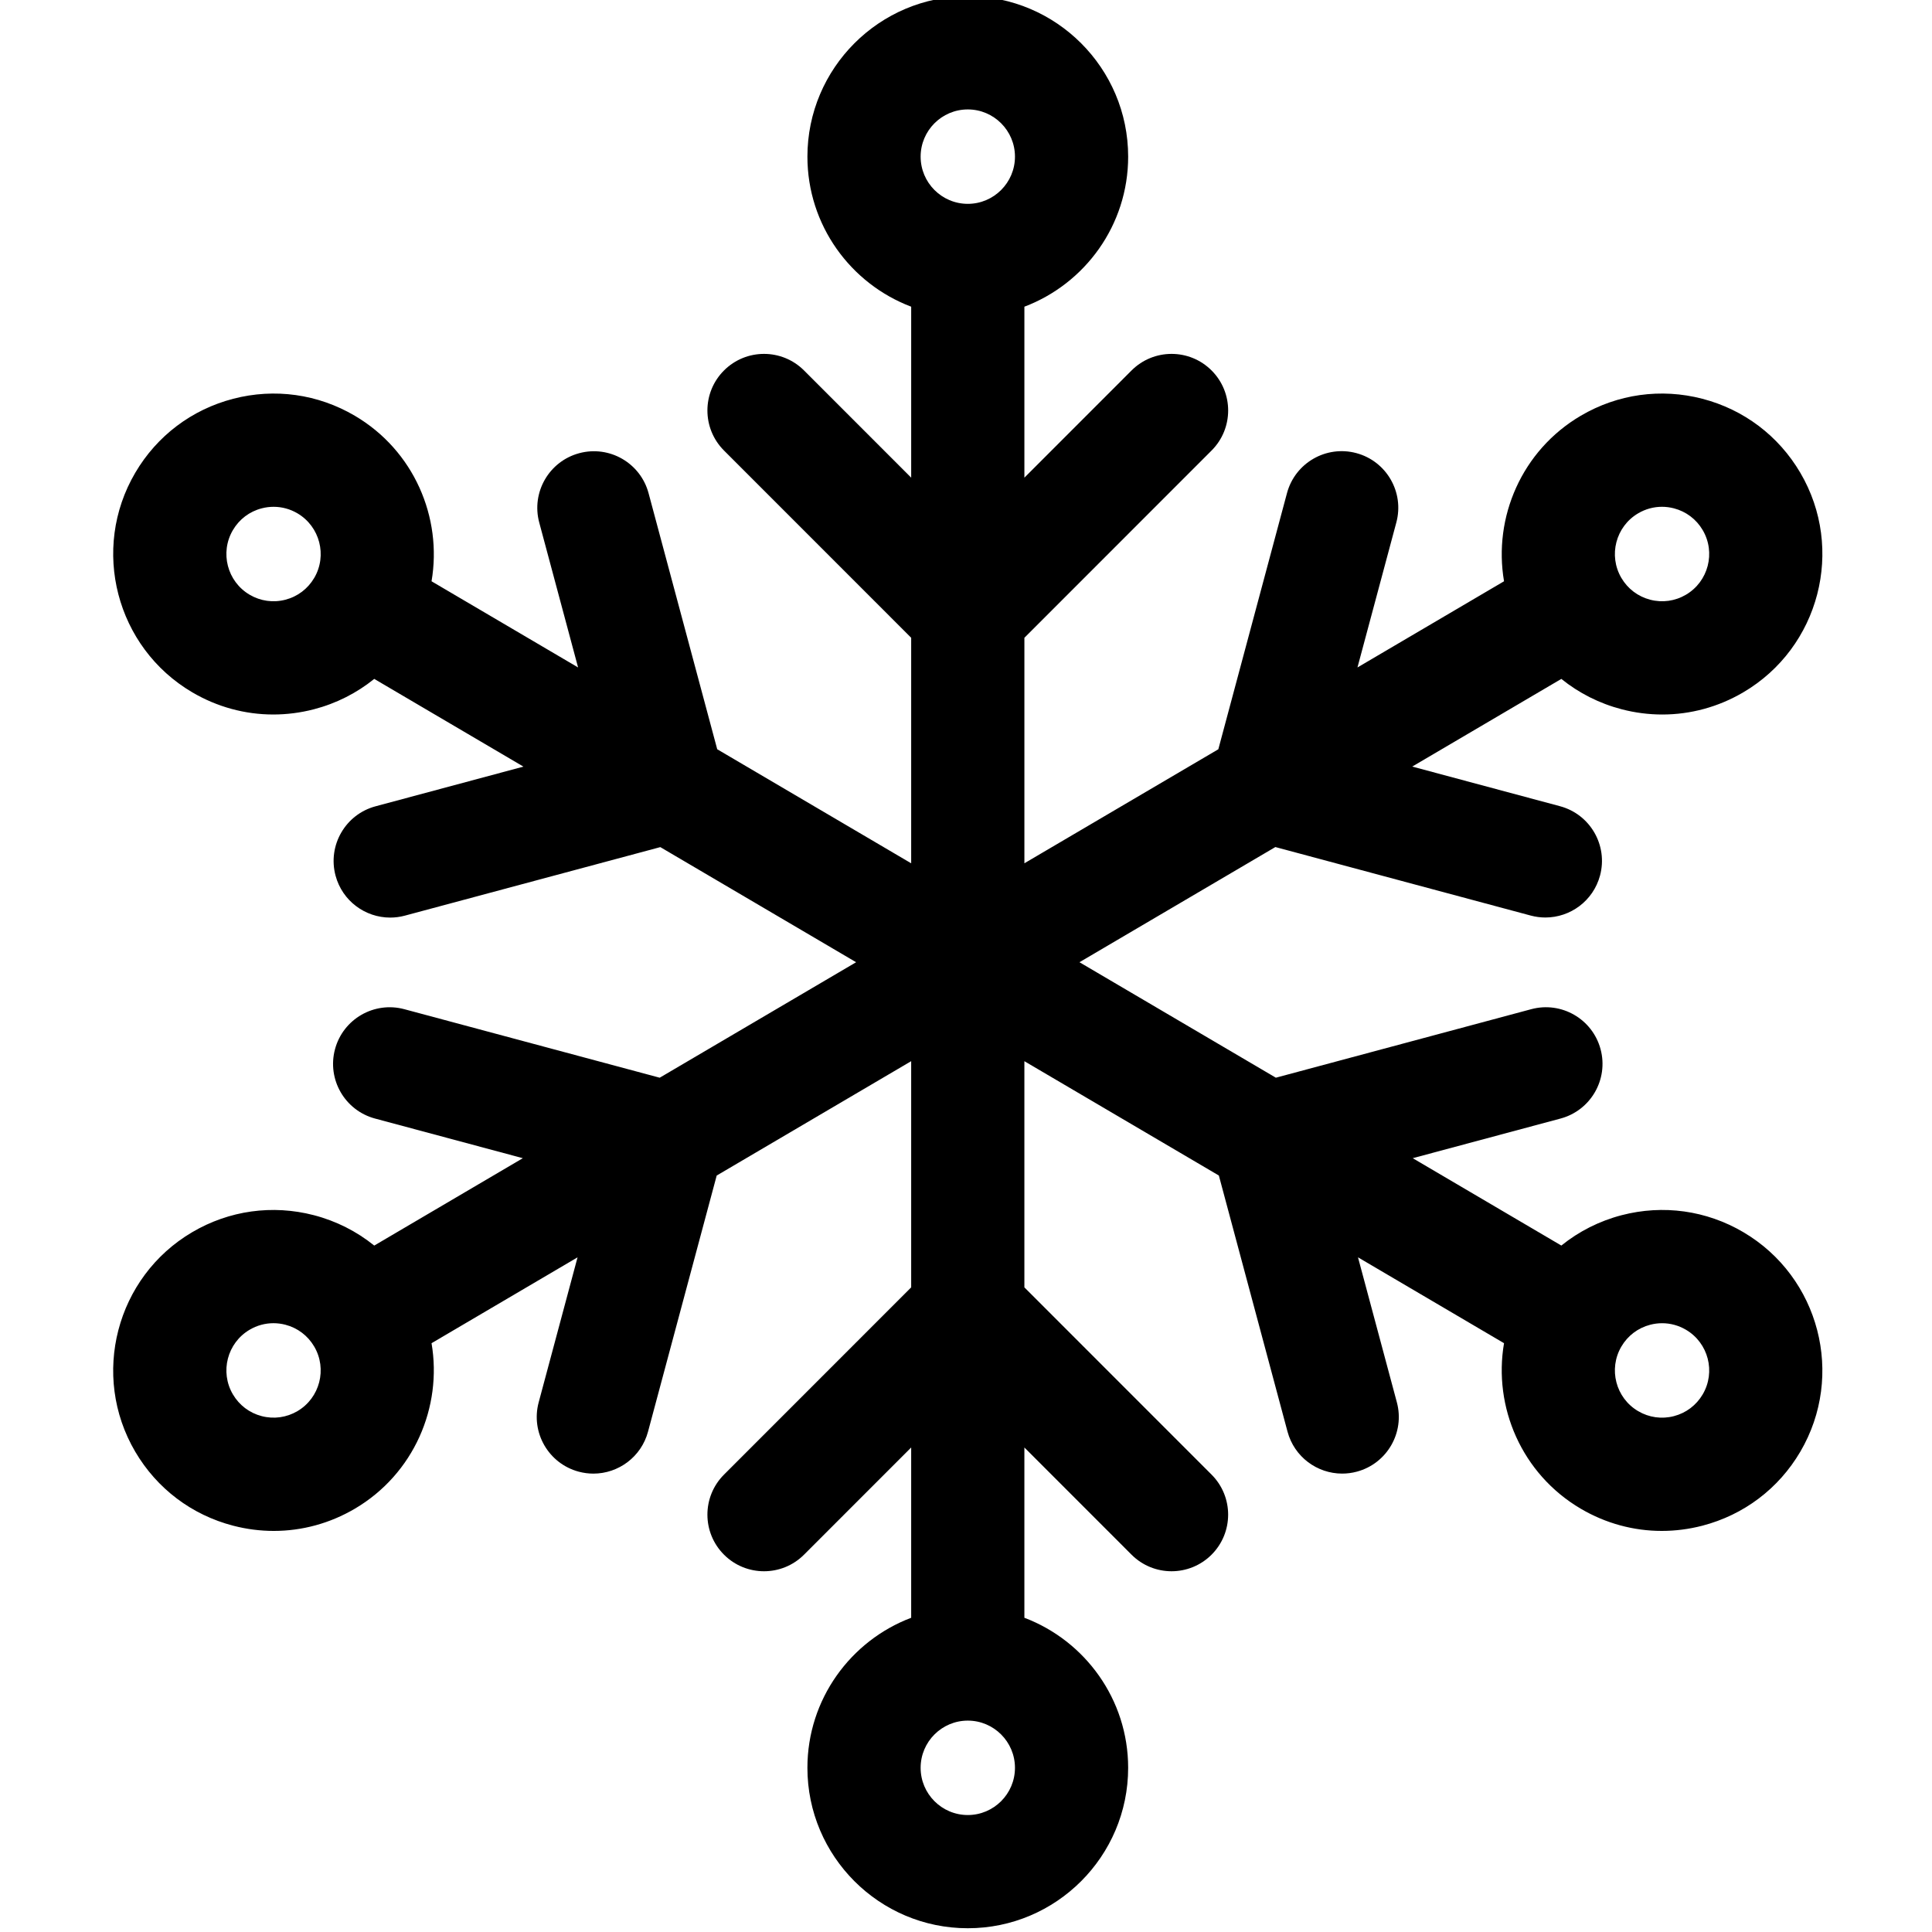 <svg height="511pt" viewBox="-29 1 511 511.999" width="511pt" xmlns="http://www.w3.org/2000/svg"><path d="m432.496 327.531c-9.785-5.754-21.227-7.352-32.219-4.5-5.945 1.547-11.367 4.305-16.008 8.051l-39.379-23.152 39.176-10.508c8-2.148 12.746-10.375 10.602-18.375-2.148-8.004-10.375-12.75-18.375-10.602l-67.676 18.156-52.047-30.602 51.914-30.523 67.664 18.156c1.305.348 2.609.516 3.898.516 6.621 0 12.68-4.418 14.477-11.117 2.148-8-2.598-16.227-10.602-18.375l-39.164-10.508 39.512-23.23c4.641 3.746 10.062 6.504 16.008 8.051 3.562.926 7.168 1.383 10.754 1.383 7.477 0 14.852-1.992 21.465-5.883 20.203-11.875 26.977-37.977 15.105-58.184-5.754-9.793-14.973-16.754-25.961-19.609-10.984-2.852-22.43-1.254-32.219 4.5-15.652 9.203-23.234 26.945-20.336 43.867l-38.844 22.84 10.305-38.434c2.145-8-2.605-16.227-10.605-18.371s-16.227 2.602-18.375 10.602l-18.195 67.883-51.395 30.215v-59.758l49.609-49.629c5.855-5.859 5.855-15.355-.004-21.215-5.859-5.855-15.355-5.855-21.211.004l-28.395 28.406v-45.309c16.051-6.078 27.5-21.605 27.5-39.766 0-23.441-19.066-42.512-42.5-42.512-23.434 0-42.5 19.07-42.5 42.512 0 18.16 11.445 33.688 27.5 39.766v45.305l-28.391-28.402c-5.859-5.859-15.355-5.859-21.215-.004s-5.859 15.355-.004 21.215l49.609 49.625v59.766l-51.402-30.223-18.191-67.855c-2.145-8.004-10.367-12.75-18.371-10.605-8 2.145-12.75 10.371-10.605 18.375l10.297 38.406-38.836-22.836c2.898-16.922-4.688-34.664-20.336-43.867-9.789-5.754-21.23-7.355-32.219-4.5s-20.211 9.816-25.961 19.605c-11.871 20.207-5.098 46.312 15.105 58.188 6.613 3.891 13.988 5.879 21.465 5.879 3.582 0 7.191-.457 10.754-1.379 5.945-1.547 11.367-4.305 16.008-8.055l39.535 23.246-39.188 10.516c-8.004 2.148-12.746 10.375-10.602 18.375 1.797 6.703 7.855 11.117 14.48 11.117 1.285 0 2.594-.164 3.895-.516l67.691-18.16 51.887 30.508-52.047 30.602-67.676-18.156c-8-2.145-16.23 2.602-18.375 10.602-2.145 8 2.602 16.227 10.602 18.375l39.172 10.508-39.375 23.156c-4.641-3.75-10.062-6.508-16.012-8.055-10.988-2.852-22.434-1.254-32.219 4.5-20.199 11.875-26.977 37.98-15.105 58.188 5.754 9.789 14.973 16.754 25.961 19.605 3.562.926 7.168 1.383 10.754 1.383 7.477 0 14.852-1.992 21.465-5.879 15.652-9.203 23.234-26.945 20.34-43.867l38.695-22.758-10.301 38.426c-2.145 8 2.602 16.227 10.605 18.375 1.301.348 2.609.516 3.895.516 6.621 0 12.684-4.422 14.477-11.121l18.199-67.871 51.539-30.309v59.945l-49.609 49.625c-5.855 5.859-5.855 15.359.004 21.215 2.93 2.93 6.766 4.391 10.605 4.391 3.836 0 7.68-1.465 10.605-4.395l28.395-28.402v45.125c-16.055 6.078-27.5 21.605-27.5 39.766 0 23.441 19.066 42.512 42.5 42.512 23.434 0 42.5-19.07 42.5-42.512 0-18.16-11.449-33.688-27.5-39.766v-45.129l28.391 28.402c2.93 2.934 6.77 4.398 10.609 4.398 3.836 0 7.676-1.465 10.605-4.391 5.855-5.859 5.859-15.355.004-21.215l-49.609-49.625v-59.941l51.539 30.301 18.195 67.875c1.797 6.699 7.855 11.117 14.48 11.117 1.285 0 2.594-.164 3.895-.516 8-2.145 12.75-10.371 10.602-18.371l-10.301-38.426 38.699 22.754c-2.898 16.922 4.688 34.664 20.34 43.867 6.613 3.891 13.988 5.883 21.465 5.883 3.582 0 7.191-.461 10.754-1.383 10.988-2.855 20.207-9.816 25.957-19.605 11.871-20.207 5.098-46.312-15.105-58.188zm-27.867-190.496c1.945-1.145 4.109-1.73 6.309-1.73 1.055 0 2.117.137 3.16.406 3.234.84 5.945 2.891 7.637 5.77 3.496 5.949 1.5 13.633-4.441 17.125-2.879 1.695-6.242 2.164-9.473 1.324-3.23-.84-5.945-2.887-7.637-5.77-3.496-5.945-1.5-13.629 4.445-17.125zm-177.652-107.035c6.895 0 12.5 5.613 12.5 12.512 0 6.895-5.605 12.508-12.5 12.508-6.895 0-12.5-5.613-12.5-12.508 0-6.898 5.605-12.512 12.5-12.512zm-180.844 129.93c-3.23.84-6.594.371-9.473-1.32-5.945-3.496-7.938-11.18-4.441-17.129 1.691-2.879 4.402-4.93 7.633-5.766 1.047-.273 2.109-.406 3.16-.406 2.199 0 4.367.582 6.312 1.727 5.941 3.496 7.938 11.176 4.449 17.121 0 0-.004.004-.004.004s0 .004-.004.004c-1.691 2.879-4.402 4.93-7.633 5.766zm3.191 215.035c-2.879 1.691-6.242 2.16-9.473 1.32-3.23-.836-5.941-2.887-7.633-5.766-3.496-5.949-1.504-13.633 4.441-17.129 1.945-1.145 4.113-1.73 6.312-1.73 1.051 0 2.113.137 3.16.406 3.23.84 5.941 2.891 7.633 5.77 3.496 5.949 1.504 13.633-4.441 17.129zm177.652 107.035c-6.895 0-12.5-5.613-12.5-12.512 0-6.895 5.605-12.508 12.5-12.508 6.895 0 12.5 5.613 12.5 12.508 0 6.898-5.605 12.512-12.5 12.512zm194.758-111.48c-1.691 2.879-4.402 4.93-7.633 5.77-3.23.84-6.598.367-9.473-1.324-5.945-3.492-7.938-11.172-4.449-17.117 0-.004 0-.004.004-.004 0-.004 0-.004.004-.008 1.691-2.879 4.402-4.926 7.633-5.766 1.047-.273 2.105-.406 3.16-.406 2.199 0 4.367.586 6.312 1.73 5.945 3.492 7.938 11.176 4.441 17.125zm0 0"/></svg>